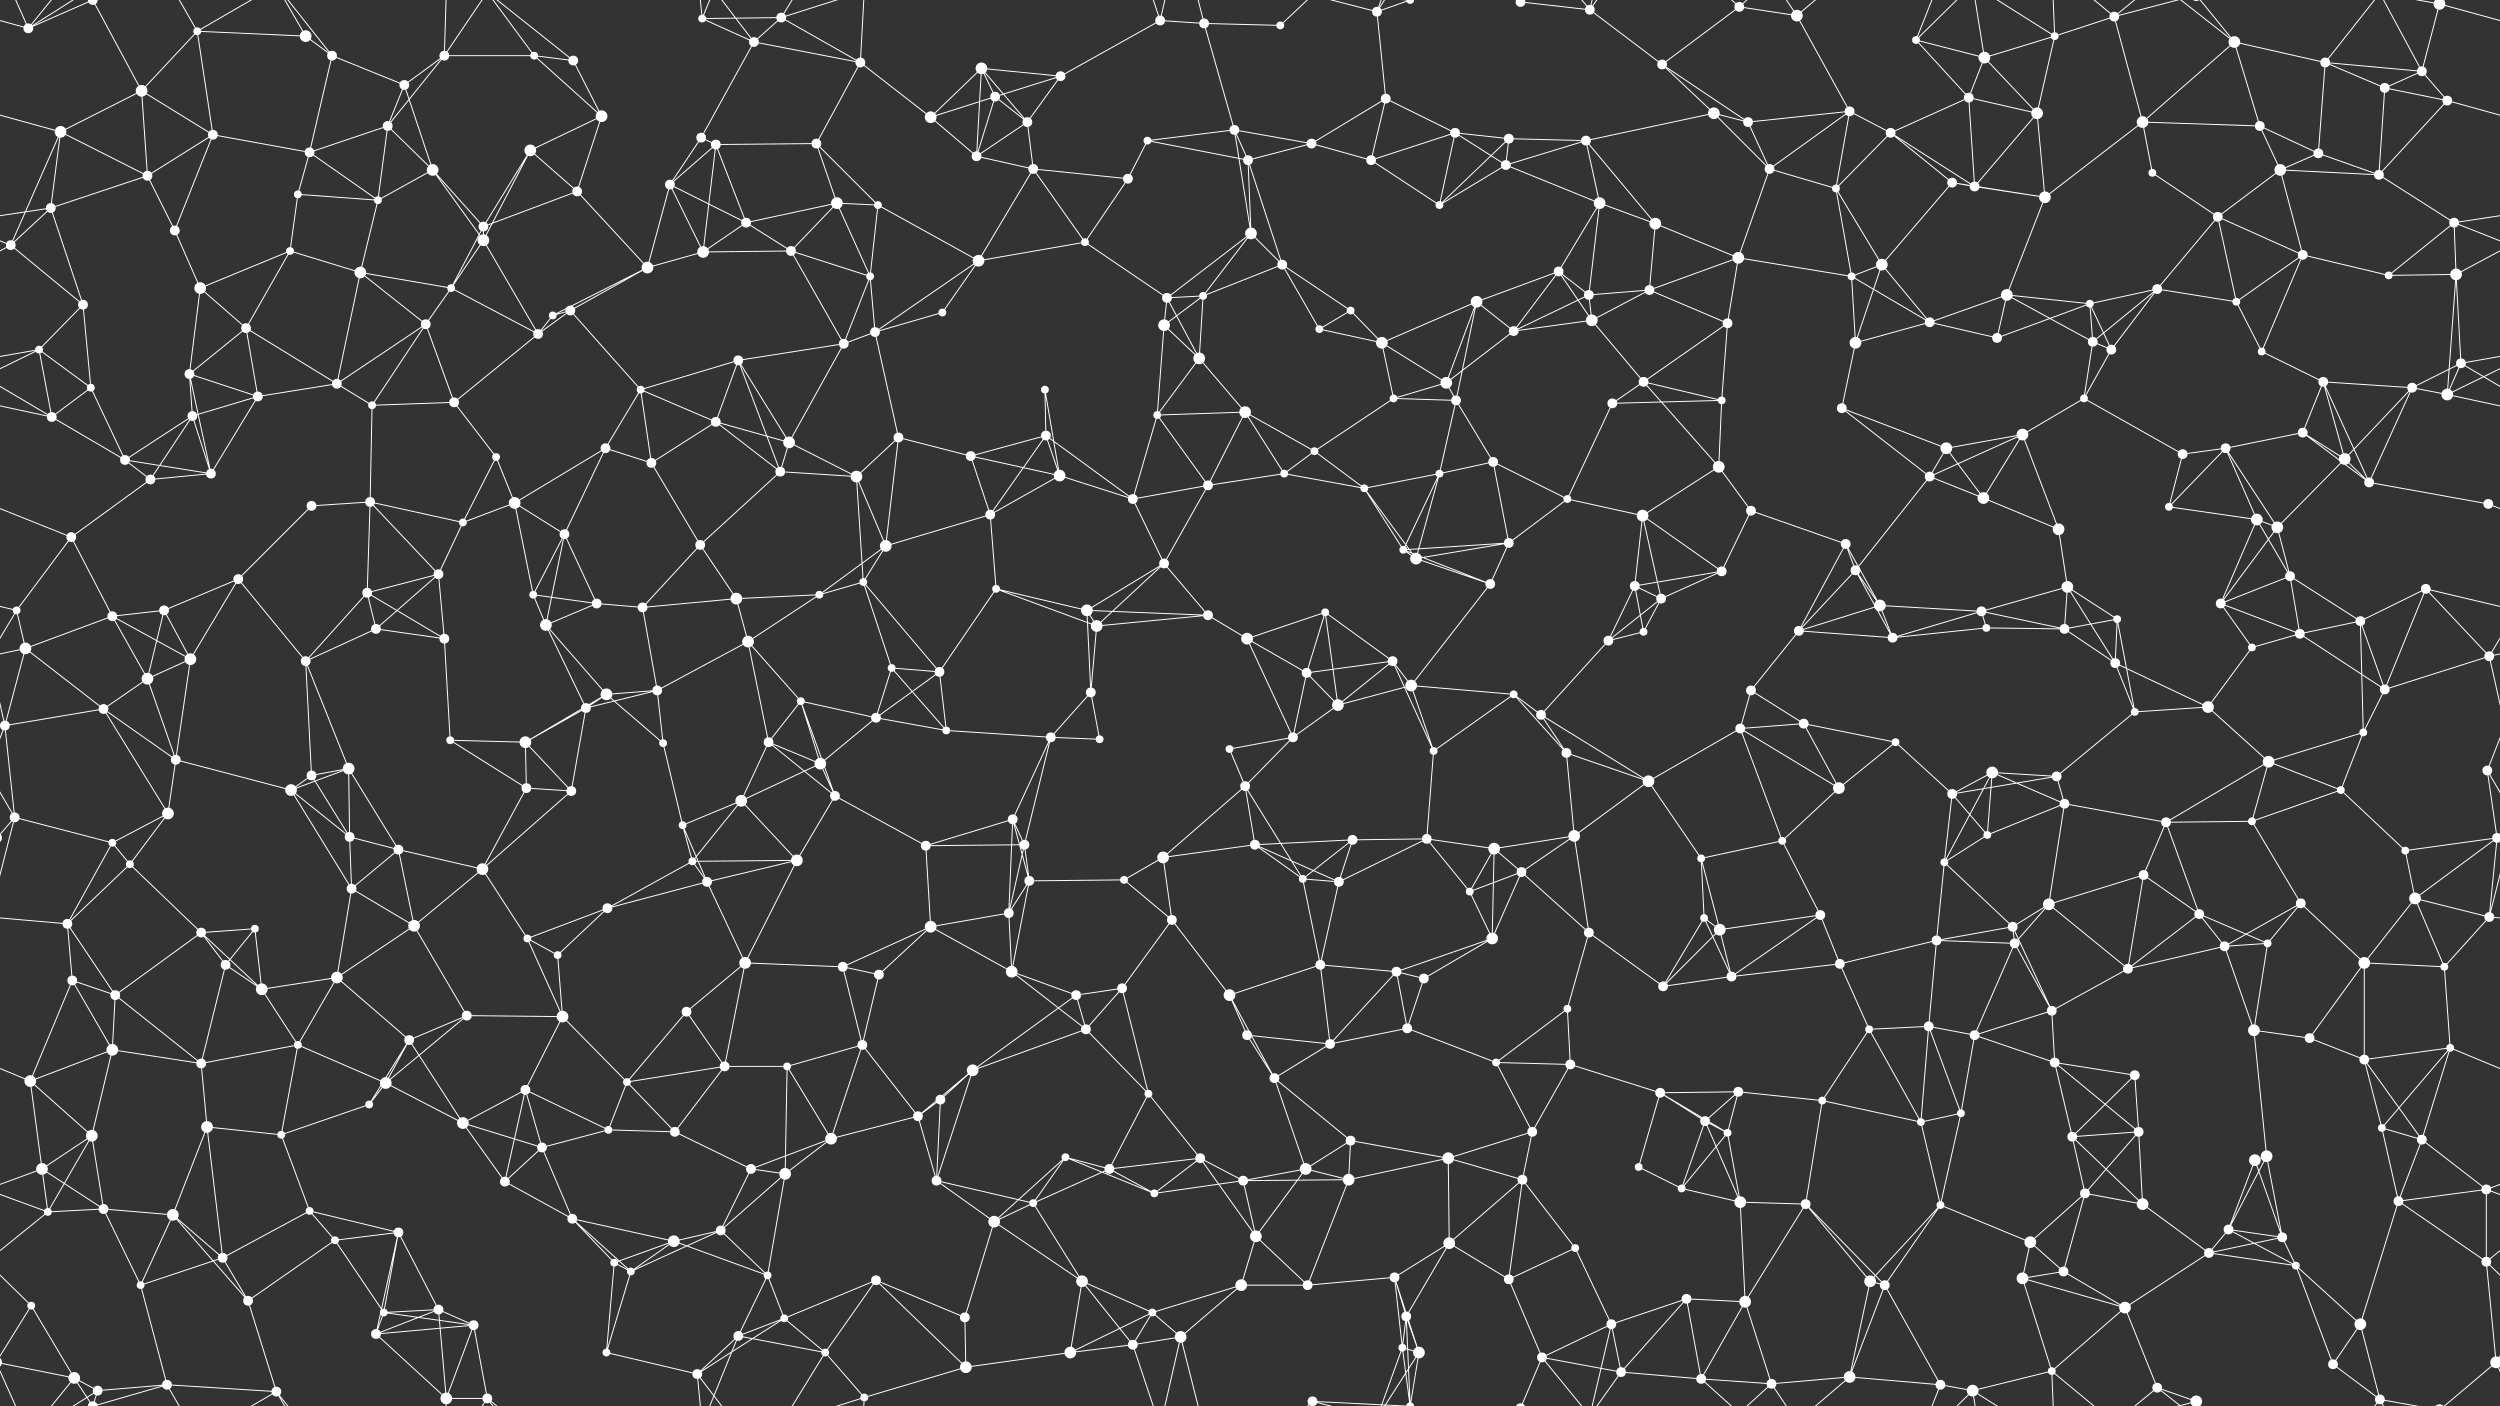<svg xmlns="http://www.w3.org/2000/svg" width="2560" height="1440" fill="#fff"><rect width="100%" height="100%" fill="#333333" stroke="none"/><circle cx="29" cy="29" r="5"/><circle cx="95" cy="0" r="5"/><circle cx="95" cy="1440" r="5"/><circle cx="202" cy="32" r="4"/><circle cx="313" cy="37" r="6"/><circle cx="340" cy="57" r="5"/><circle cx="455" cy="57" r="5"/><circle cx="547" cy="57" r="4"/><circle cx="587" cy="62" r="5"/><circle cx="719" cy="19" r="4"/><circle cx="772" cy="43" r="5"/><circle cx="800" cy="18" r="5"/><circle cx="881" cy="64" r="5"/><circle cx="1005" cy="70" r="6"/><circle cx="1086" cy="78" r="5"/><circle cx="1188" cy="21" r="5"/><circle cx="1233" cy="24" r="5"/><circle cx="1311" cy="26" r="4"/><circle cx="1410" cy="12" r="5"/><circle cx="1444" cy="0" r="4"/><circle cx="1444" cy="1440" r="4"/><circle cx="1557" cy="2" r="5"/><circle cx="1557" cy="1442" r="5"/><circle cx="1628" cy="10" r="5"/><circle cx="1702" cy="66" r="5"/><circle cx="1781" cy="7" r="5"/><circle cx="1840" cy="16" r="6"/><circle cx="1962" cy="41" r="4"/><circle cx="2032" cy="59" r="6"/><circle cx="2104" cy="37" r="4"/><circle cx="2165" cy="17" r="5"/><circle cx="2288" cy="43" r="6"/><circle cx="2381" cy="64" r="5"/><circle cx="2480" cy="73" r="5"/><circle cx="2498" cy="4" r="6"/><circle cx="2498" cy="1444" r="6"/><circle cx="62" cy="135" r="6"/><circle cx="145" cy="93" r="6"/><circle cx="218" cy="138" r="5"/><circle cx="317" cy="156" r="5"/><circle cx="397" cy="129" r="5"/><circle cx="414" cy="87" r="5"/><circle cx="543" cy="154" r="6"/><circle cx="616" cy="119" r="6"/><circle cx="718" cy="141" r="5"/><circle cx="733" cy="148" r="5"/><circle cx="836" cy="147" r="5"/><circle cx="953" cy="120" r="6"/><circle cx="1019" cy="99" r="5"/><circle cx="1052" cy="125" r="5"/><circle cx="1175" cy="144" r="4"/><circle cx="1264" cy="133" r="5"/><circle cx="1343" cy="147" r="5"/><circle cx="1419" cy="101" r="5"/><circle cx="1490" cy="136" r="5"/><circle cx="1545" cy="142" r="5"/><circle cx="1624" cy="144" r="5"/><circle cx="1755" cy="116" r="6"/><circle cx="1790" cy="125" r="5"/><circle cx="1894" cy="114" r="5"/><circle cx="1936" cy="136" r="5"/><circle cx="2016" cy="100" r="5"/><circle cx="2086" cy="116" r="6"/><circle cx="2194" cy="125" r="6"/><circle cx="2314" cy="129" r="5"/><circle cx="2374" cy="157" r="5"/><circle cx="2442" cy="90" r="5"/><circle cx="2506" cy="103" r="5"/><circle cx="52" cy="213" r="5"/><circle cx="151" cy="180" r="5"/><circle cx="179" cy="236" r="5"/><circle cx="305" cy="199" r="4"/><circle cx="387" cy="205" r="4"/><circle cx="443" cy="174" r="6"/><circle cx="495" cy="232" r="5"/><circle cx="591" cy="196" r="5"/><circle cx="686" cy="189" r="5"/><circle cx="764" cy="228" r="5"/><circle cx="857" cy="208" r="6"/><circle cx="899" cy="210" r="4"/><circle cx="1000" cy="160" r="5"/><circle cx="1058" cy="173" r="5"/><circle cx="1155" cy="183" r="5"/><circle cx="1278" cy="164" r="5"/><circle cx="1281" cy="239" r="6"/><circle cx="1404" cy="164" r="5"/><circle cx="1474" cy="210" r="4"/><circle cx="1542" cy="169" r="5"/><circle cx="1638" cy="208" r="6"/><circle cx="1695" cy="229" r="6"/><circle cx="1812" cy="173" r="5"/><circle cx="1880" cy="193" r="4"/><circle cx="1999" cy="187" r="5"/><circle cx="2022" cy="191" r="5"/><circle cx="2094" cy="202" r="6"/><circle cx="2204" cy="177" r="4"/><circle cx="2271" cy="222" r="5"/><circle cx="2335" cy="174" r="6"/><circle cx="2436" cy="179" r="5"/><circle cx="2513" cy="228" r="5"/><circle cx="11" cy="251" r="5"/><circle cx="85" cy="312" r="5"/><circle cx="205" cy="295" r="6"/><circle cx="297" cy="257" r="4"/><circle cx="369" cy="279" r="6"/><circle cx="462" cy="295" r="4"/><circle cx="495" cy="246" r="6"/><circle cx="584" cy="318" r="5"/><circle cx="663" cy="274" r="6"/><circle cx="720" cy="258" r="6"/><circle cx="810" cy="257" r="5"/><circle cx="891" cy="283" r="4"/><circle cx="1002" cy="267" r="6"/><circle cx="1111" cy="248" r="4"/><circle cx="1195" cy="305" r="5"/><circle cx="1232" cy="303" r="4"/><circle cx="1313" cy="271" r="5"/><circle cx="1383" cy="318" r="4"/><circle cx="1512" cy="309" r="6"/><circle cx="1596" cy="278" r="5"/><circle cx="1627" cy="302" r="5"/><circle cx="1689" cy="297" r="5"/><circle cx="1780" cy="264" r="6"/><circle cx="1896" cy="283" r="4"/><circle cx="1927" cy="271" r="6"/><circle cx="2055" cy="302" r="6"/><circle cx="2140" cy="311" r="4"/><circle cx="2209" cy="296" r="5"/><circle cx="2290" cy="309" r="4"/><circle cx="2358" cy="261" r="5"/><circle cx="2446" cy="282" r="4"/><circle cx="2515" cy="281" r="6"/><circle cx="40" cy="358" r="4"/><circle cx="93" cy="397" r="4"/><circle cx="194" cy="383" r="5"/><circle cx="252" cy="336" r="5"/><circle cx="345" cy="393" r="5"/><circle cx="436" cy="332" r="5"/><circle cx="551" cy="342" r="5"/><circle cx="566" cy="323" r="4"/><circle cx="656" cy="399" r="4"/><circle cx="756" cy="369" r="5"/><circle cx="864" cy="352" r="5"/><circle cx="896" cy="340" r="5"/><circle cx="965" cy="320" r="4"/><circle cx="1070" cy="399" r="4"/><circle cx="1192" cy="333" r="6"/><circle cx="1228" cy="367" r="6"/><circle cx="1351" cy="337" r="4"/><circle cx="1415" cy="351" r="6"/><circle cx="1481" cy="392" r="6"/><circle cx="1550" cy="339" r="5"/><circle cx="1630" cy="328" r="6"/><circle cx="1683" cy="391" r="5"/><circle cx="1769" cy="331" r="5"/><circle cx="1900" cy="351" r="6"/><circle cx="1976" cy="330" r="5"/><circle cx="2045" cy="346" r="5"/><circle cx="2143" cy="350" r="5"/><circle cx="2162" cy="358" r="5"/><circle cx="2316" cy="360" r="4"/><circle cx="2379" cy="391" r="5"/><circle cx="2470" cy="397" r="5"/><circle cx="2520" cy="372" r="5"/><circle cx="53" cy="427" r="5"/><circle cx="128" cy="471" r="5"/><circle cx="197" cy="426" r="5"/><circle cx="264" cy="406" r="5"/><circle cx="381" cy="415" r="4"/><circle cx="465" cy="412" r="5"/><circle cx="508" cy="468" r="4"/><circle cx="620" cy="459" r="5"/><circle cx="667" cy="474" r="5"/><circle cx="733" cy="432" r="5"/><circle cx="808" cy="453" r="6"/><circle cx="920" cy="448" r="5"/><circle cx="994" cy="467" r="5"/><circle cx="1071" cy="446" r="5"/><circle cx="1185" cy="425" r="4"/><circle cx="1275" cy="422" r="6"/><circle cx="1346" cy="462" r="4"/><circle cx="1427" cy="408" r="4"/><circle cx="1491" cy="410" r="5"/><circle cx="1529" cy="473" r="5"/><circle cx="1651" cy="413" r="5"/><circle cx="1760" cy="478" r="6"/><circle cx="1763" cy="410" r="4"/><circle cx="1886" cy="418" r="5"/><circle cx="1993" cy="459" r="6"/><circle cx="2071" cy="445" r="6"/><circle cx="2134" cy="408" r="4"/><circle cx="2235" cy="465" r="5"/><circle cx="2279" cy="459" r="5"/><circle cx="2358" cy="443" r="5"/><circle cx="2401" cy="470" r="6"/><circle cx="2506" cy="404" r="6"/><circle cx="73" cy="550" r="5"/><circle cx="154" cy="491" r="5"/><circle cx="216" cy="485" r="5"/><circle cx="319" cy="518" r="5"/><circle cx="379" cy="514" r="5"/><circle cx="474" cy="535" r="4"/><circle cx="527" cy="515" r="6"/><circle cx="578" cy="547" r="5"/><circle cx="717" cy="558" r="5"/><circle cx="799" cy="483" r="5"/><circle cx="877" cy="488" r="6"/><circle cx="907" cy="559" r="6"/><circle cx="1014" cy="527" r="5"/><circle cx="1085" cy="487" r="6"/><circle cx="1160" cy="511" r="5"/><circle cx="1237" cy="497" r="5"/><circle cx="1315" cy="485" r="4"/><circle cx="1397" cy="500" r="4"/><circle cx="1474" cy="485" r="4"/><circle cx="1545" cy="556" r="5"/><circle cx="1605" cy="511" r="4"/><circle cx="1682" cy="528" r="6"/><circle cx="1793" cy="523" r="5"/><circle cx="1890" cy="557" r="5"/><circle cx="1976" cy="488" r="5"/><circle cx="2031" cy="510" r="6"/><circle cx="2108" cy="542" r="6"/><circle cx="2221" cy="519" r="4"/><circle cx="2311" cy="532" r="6"/><circle cx="2332" cy="540" r="6"/><circle cx="2426" cy="494" r="5"/><circle cx="2548" cy="516" r="5"/><circle cx="17" cy="625" r="4"/><circle cx="115" cy="631" r="5"/><circle cx="168" cy="625" r="5"/><circle cx="244" cy="593" r="5"/><circle cx="376" cy="607" r="5"/><circle cx="449" cy="588" r="5"/><circle cx="546" cy="609" r="4"/><circle cx="611" cy="618" r="5"/><circle cx="658" cy="622" r="5"/><circle cx="754" cy="613" r="6"/><circle cx="839" cy="609" r="4"/><circle cx="884" cy="596" r="4"/><circle cx="1020" cy="603" r="4"/><circle cx="1113" cy="625" r="6"/><circle cx="1192" cy="577" r="5"/><circle cx="1237" cy="630" r="5"/><circle cx="1357" cy="627" r="4"/><circle cx="1437" cy="563" r="4"/><circle cx="1450" cy="572" r="6"/><circle cx="1526" cy="598" r="5"/><circle cx="1674" cy="600" r="5"/><circle cx="1701" cy="613" r="5"/><circle cx="1763" cy="585" r="5"/><circle cx="1900" cy="584" r="5"/><circle cx="1925" cy="620" r="6"/><circle cx="2029" cy="626" r="5"/><circle cx="2117" cy="601" r="6"/><circle cx="2168" cy="634" r="4"/><circle cx="2274" cy="618" r="5"/><circle cx="2345" cy="590" r="5"/><circle cx="2417" cy="636" r="5"/><circle cx="2484" cy="603" r="5"/><circle cx="26" cy="664" r="6"/><circle cx="151" cy="695" r="6"/><circle cx="195" cy="675" r="6"/><circle cx="313" cy="677" r="5"/><circle cx="385" cy="644" r="5"/><circle cx="455" cy="654" r="5"/><circle cx="559" cy="640" r="6"/><circle cx="621" cy="711" r="6"/><circle cx="673" cy="707" r="5"/><circle cx="766" cy="657" r="6"/><circle cx="820" cy="718" r="4"/><circle cx="913" cy="684" r="4"/><circle cx="962" cy="688" r="5"/><circle cx="1117" cy="709" r="5"/><circle cx="1123" cy="641" r="6"/><circle cx="1277" cy="654" r="6"/><circle cx="1338" cy="689" r="5"/><circle cx="1426" cy="677" r="5"/><circle cx="1445" cy="702" r="6"/><circle cx="1550" cy="711" r="4"/><circle cx="1647" cy="656" r="5"/><circle cx="1683" cy="647" r="4"/><circle cx="1793" cy="707" r="5"/><circle cx="1842" cy="646" r="5"/><circle cx="1938" cy="653" r="5"/><circle cx="2034" cy="643" r="4"/><circle cx="2114" cy="644" r="5"/><circle cx="2166" cy="679" r="5"/><circle cx="2306" cy="663" r="4"/><circle cx="2355" cy="649" r="5"/><circle cx="2442" cy="706" r="5"/><circle cx="2549" cy="672" r="5"/><circle cx="5" cy="743" r="5"/><circle cx="106" cy="726" r="5"/><circle cx="180" cy="778" r="5"/><circle cx="319" cy="794" r="5"/><circle cx="357" cy="787" r="6"/><circle cx="461" cy="758" r="4"/><circle cx="538" cy="760" r="6"/><circle cx="600" cy="725" r="5"/><circle cx="679" cy="761" r="4"/><circle cx="787" cy="760" r="5"/><circle cx="840" cy="782" r="6"/><circle cx="897" cy="735" r="5"/><circle cx="969" cy="748" r="4"/><circle cx="1076" cy="755" r="5"/><circle cx="1126" cy="757" r="4"/><circle cx="1259" cy="767" r="4"/><circle cx="1324" cy="755" r="5"/><circle cx="1370" cy="722" r="6"/><circle cx="1468" cy="769" r="4"/><circle cx="1578" cy="732" r="5"/><circle cx="1604" cy="771" r="5"/><circle cx="1688" cy="800" r="6"/><circle cx="1782" cy="746" r="5"/><circle cx="1847" cy="741" r="5"/><circle cx="1941" cy="760" r="4"/><circle cx="2040" cy="791" r="6"/><circle cx="2106" cy="795" r="5"/><circle cx="2186" cy="729" r="4"/><circle cx="2261" cy="724" r="6"/><circle cx="2323" cy="780" r="6"/><circle cx="2420" cy="750" r="4"/><circle cx="2547" cy="789" r="5"/><circle cx="15" cy="837" r="5"/><circle cx="115" cy="863" r="4"/><circle cx="172" cy="833" r="6"/><circle cx="298" cy="809" r="6"/><circle cx="358" cy="857" r="5"/><circle cx="408" cy="870" r="5"/><circle cx="539" cy="807" r="5"/><circle cx="585" cy="810" r="5"/><circle cx="699" cy="845" r="4"/><circle cx="759" cy="820" r="6"/><circle cx="855" cy="815" r="5"/><circle cx="948" cy="866" r="5"/><circle cx="1037" cy="839" r="5"/><circle cx="1049" cy="865" r="5"/><circle cx="1191" cy="878" r="6"/><circle cx="1275" cy="805" r="5"/><circle cx="1285" cy="865" r="5"/><circle cx="1385" cy="860" r="5"/><circle cx="1461" cy="859" r="5"/><circle cx="1530" cy="869" r="6"/><circle cx="1612" cy="856" r="6"/><circle cx="1742" cy="879" r="4"/><circle cx="1825" cy="861" r="4"/><circle cx="1883" cy="807" r="6"/><circle cx="1999" cy="813" r="5"/><circle cx="2035" cy="855" r="4"/><circle cx="2114" cy="823" r="5"/><circle cx="2218" cy="842" r="5"/><circle cx="2306" cy="841" r="4"/><circle cx="2397" cy="809" r="4"/><circle cx="2463" cy="871" r="4"/><circle cx="2557" cy="858" r="5"/><circle cx="-3" cy="858" r="5"/><circle cx="69" cy="946" r="5"/><circle cx="133" cy="885" r="4"/><circle cx="206" cy="955" r="5"/><circle cx="261" cy="951" r="4"/><circle cx="360" cy="910" r="5"/><circle cx="424" cy="948" r="6"/><circle cx="494" cy="890" r="6"/><circle cx="622" cy="930" r="5"/><circle cx="709" cy="882" r="4"/><circle cx="724" cy="903" r="5"/><circle cx="816" cy="881" r="6"/><circle cx="953" cy="949" r="6"/><circle cx="1033" cy="935" r="5"/><circle cx="1054" cy="902" r="5"/><circle cx="1151" cy="901" r="4"/><circle cx="1200" cy="942" r="5"/><circle cx="1334" cy="900" r="4"/><circle cx="1371" cy="903" r="5"/><circle cx="1505" cy="913" r="4"/><circle cx="1558" cy="893" r="5"/><circle cx="1627" cy="955" r="5"/><circle cx="1745" cy="940" r="4"/><circle cx="1761" cy="952" r="6"/><circle cx="1864" cy="937" r="5"/><circle cx="1991" cy="883" r="4"/><circle cx="2061" cy="949" r="5"/><circle cx="2098" cy="926" r="6"/><circle cx="2195" cy="896" r="5"/><circle cx="2252" cy="936" r="5"/><circle cx="2356" cy="925" r="5"/><circle cx="2473" cy="920" r="6"/><circle cx="2549" cy="939" r="5"/><circle cx="74" cy="1004" r="5"/><circle cx="118" cy="1019" r="5"/><circle cx="231" cy="988" r="5"/><circle cx="268" cy="1013" r="6"/><circle cx="345" cy="1001" r="6"/><circle cx="478" cy="1040" r="5"/><circle cx="540" cy="961" r="4"/><circle cx="571" cy="978" r="4"/><circle cx="703" cy="1036" r="5"/><circle cx="763" cy="986" r="6"/><circle cx="863" cy="990" r="5"/><circle cx="900" cy="998" r="5"/><circle cx="1036" cy="995" r="6"/><circle cx="1102" cy="1019" r="5"/><circle cx="1149" cy="1012" r="5"/><circle cx="1259" cy="1019" r="6"/><circle cx="1352" cy="988" r="5"/><circle cx="1430" cy="995" r="5"/><circle cx="1458" cy="1002" r="5"/><circle cx="1528" cy="961" r="6"/><circle cx="1605" cy="1033" r="4"/><circle cx="1703" cy="1010" r="5"/><circle cx="1773" cy="1000" r="5"/><circle cx="1884" cy="987" r="5"/><circle cx="1983" cy="963" r="5"/><circle cx="2063" cy="966" r="5"/><circle cx="2101" cy="1035" r="5"/><circle cx="2179" cy="992" r="5"/><circle cx="2278" cy="969" r="5"/><circle cx="2322" cy="966" r="4"/><circle cx="2421" cy="986" r="6"/><circle cx="2503" cy="990" r="4"/><circle cx="31" cy="1107" r="6"/><circle cx="115" cy="1075" r="6"/><circle cx="206" cy="1089" r="5"/><circle cx="305" cy="1070" r="4"/><circle cx="395" cy="1109" r="6"/><circle cx="419" cy="1065" r="5"/><circle cx="538" cy="1116" r="5"/><circle cx="576" cy="1041" r="6"/><circle cx="642" cy="1108" r="4"/><circle cx="742" cy="1092" r="5"/><circle cx="806" cy="1092" r="4"/><circle cx="883" cy="1070" r="5"/><circle cx="996" cy="1096" r="6"/><circle cx="1112" cy="1054" r="5"/><circle cx="1176" cy="1120" r="4"/><circle cx="1277" cy="1060" r="5"/><circle cx="1305" cy="1104" r="5"/><circle cx="1362" cy="1069" r="5"/><circle cx="1441" cy="1053" r="5"/><circle cx="1532" cy="1088" r="4"/><circle cx="1608" cy="1090" r="5"/><circle cx="1700" cy="1119" r="5"/><circle cx="1780" cy="1118" r="5"/><circle cx="1914" cy="1054" r="4"/><circle cx="1975" cy="1051" r="5"/><circle cx="2022" cy="1060" r="5"/><circle cx="2104" cy="1088" r="5"/><circle cx="2186" cy="1101" r="5"/><circle cx="2308" cy="1055" r="6"/><circle cx="2365" cy="1063" r="5"/><circle cx="2421" cy="1085" r="5"/><circle cx="2509" cy="1073" r="4"/><circle cx="43" cy="1197" r="6"/><circle cx="94" cy="1163" r="6"/><circle cx="212" cy="1154" r="6"/><circle cx="288" cy="1162" r="4"/><circle cx="378" cy="1131" r="4"/><circle cx="474" cy="1150" r="6"/><circle cx="555" cy="1175" r="5"/><circle cx="623" cy="1157" r="4"/><circle cx="691" cy="1159" r="5"/><circle cx="769" cy="1197" r="5"/><circle cx="851" cy="1166" r="6"/><circle cx="940" cy="1143" r="5"/><circle cx="963" cy="1126" r="5"/><circle cx="1091" cy="1185" r="4"/><circle cx="1136" cy="1197" r="5"/><circle cx="1229" cy="1186" r="5"/><circle cx="1337" cy="1197" r="6"/><circle cx="1383" cy="1168" r="5"/><circle cx="1483" cy="1186" r="6"/><circle cx="1569" cy="1159" r="5"/><circle cx="1678" cy="1195" r="4"/><circle cx="1746" cy="1148" r="5"/><circle cx="1769" cy="1160" r="4"/><circle cx="1866" cy="1127" r="4"/><circle cx="1967" cy="1149" r="4"/><circle cx="2008" cy="1140" r="4"/><circle cx="2122" cy="1164" r="5"/><circle cx="2190" cy="1159" r="5"/><circle cx="2309" cy="1188" r="6"/><circle cx="2321" cy="1184" r="6"/><circle cx="2439" cy="1155" r="4"/><circle cx="2480" cy="1167" r="5"/><circle cx="49" cy="1241" r="4"/><circle cx="106" cy="1238" r="5"/><circle cx="177" cy="1244" r="6"/><circle cx="317" cy="1240" r="4"/><circle cx="343" cy="1270" r="4"/><circle cx="408" cy="1262" r="5"/><circle cx="517" cy="1210" r="5"/><circle cx="586" cy="1248" r="5"/><circle cx="690" cy="1271" r="6"/><circle cx="738" cy="1260" r="5"/><circle cx="804" cy="1202" r="6"/><circle cx="959" cy="1209" r="5"/><circle cx="1018" cy="1251" r="6"/><circle cx="1058" cy="1232" r="4"/><circle cx="1182" cy="1222" r="4"/><circle cx="1273" cy="1209" r="5"/><circle cx="1286" cy="1266" r="6"/><circle cx="1381" cy="1208" r="6"/><circle cx="1484" cy="1273" r="6"/><circle cx="1559" cy="1208" r="5"/><circle cx="1613" cy="1278" r="4"/><circle cx="1722" cy="1217" r="4"/><circle cx="1782" cy="1231" r="6"/><circle cx="1849" cy="1233" r="5"/><circle cx="1987" cy="1234" r="4"/><circle cx="2079" cy="1272" r="6"/><circle cx="2135" cy="1222" r="5"/><circle cx="2194" cy="1233" r="6"/><circle cx="2282" cy="1259" r="5"/><circle cx="2337" cy="1267" r="5"/><circle cx="2456" cy="1230" r="5"/><circle cx="2546" cy="1218" r="5"/><circle cx="32" cy="1337" r="4"/><circle cx="144" cy="1316" r="4"/><circle cx="228" cy="1288" r="5"/><circle cx="254" cy="1332" r="5"/><circle cx="393" cy="1344" r="4"/><circle cx="449" cy="1341" r="5"/><circle cx="485" cy="1357" r="5"/><circle cx="629" cy="1293" r="4"/><circle cx="646" cy="1302" r="4"/><circle cx="786" cy="1306" r="4"/><circle cx="803" cy="1350" r="4"/><circle cx="897" cy="1311" r="5"/><circle cx="988" cy="1349" r="5"/><circle cx="1108" cy="1312" r="6"/><circle cx="1180" cy="1344" r="4"/><circle cx="1271" cy="1316" r="6"/><circle cx="1339" cy="1316" r="5"/><circle cx="1428" cy="1308" r="5"/><circle cx="1440" cy="1348" r="5"/><circle cx="1545" cy="1310" r="5"/><circle cx="1650" cy="1356" r="5"/><circle cx="1727" cy="1330" r="5"/><circle cx="1787" cy="1333" r="6"/><circle cx="1915" cy="1312" r="6"/><circle cx="1930" cy="1316" r="5"/><circle cx="2071" cy="1309" r="6"/><circle cx="2113" cy="1302" r="5"/><circle cx="2176" cy="1339" r="6"/><circle cx="2262" cy="1283" r="5"/><circle cx="2351" cy="1296" r="4"/><circle cx="2417" cy="1356" r="6"/><circle cx="2546" cy="1292" r="5"/><circle cx="76" cy="1411" r="6"/><circle cx="100" cy="1424" r="5"/><circle cx="171" cy="1418" r="5"/><circle cx="283" cy="1425" r="5"/><circle cx="385" cy="1366" r="5"/><circle cx="457" cy="1432" r="6"/><circle cx="499" cy="1432" r="5"/><circle cx="621" cy="1385" r="4"/><circle cx="714" cy="1407" r="5"/><circle cx="756" cy="1368" r="5"/><circle cx="845" cy="1385" r="4"/><circle cx="885" cy="1431" r="4"/><circle cx="989" cy="1400" r="6"/><circle cx="1096" cy="1385" r="6"/><circle cx="1160" cy="1377" r="5"/><circle cx="1209" cy="1369" r="6"/><circle cx="1344" cy="1435" r="5"/><circle cx="1344" cy="-5" r="5"/><circle cx="1436" cy="1380" r="4"/><circle cx="1453" cy="1385" r="6"/><circle cx="1579" cy="1390" r="5"/><circle cx="1660" cy="1405" r="5"/><circle cx="1742" cy="1412" r="5"/><circle cx="1814" cy="1417" r="5"/><circle cx="1894" cy="1410" r="6"/><circle cx="1987" cy="1418" r="5"/><circle cx="2020" cy="1424" r="6"/><circle cx="2101" cy="1404" r="4"/><circle cx="2209" cy="1421" r="5"/><circle cx="2249" cy="1435" r="6"/><circle cx="2249" cy="-5" r="6"/><circle cx="2389" cy="1397" r="5"/><circle cx="2437" cy="1433" r="5"/><circle cx="2556" cy="1395" r="6"/><circle cx="-4" cy="1395" r="6"/><path stroke="#fff" d="M29 29L95 0M29 29L-62 4M29 29L76 -29M29 29L100 -16M29 29L-4 -45M2589 29L2498 4M2589 29L2556 -45M29 1469L76 1411M29 1469L100 1424M29 1469L-4 1395M2589 1469L2556 1395M95 0L145 93M95 0L76 -29M95 0L100 -16M95 0L171 -22M95 1440L76 1411M95 1440L100 1424M95 1440L171 1418M202 32L313 37M202 32L145 93M202 32L218 138M202 32L171 -22M202 32L283 -15M202 1472L171 1418M202 1472L283 1425M313 37L340 57M313 37L283 -15M313 1477L283 1425M340 57L317 156M340 57L414 87M340 57L283 -15M340 1497L283 1425M455 57L547 57M455 57L397 129M455 57L414 87M455 57L457 -8M455 57L499 -8M455 1497L457 1432M455 1497L499 1432M547 57L587 62M547 57L616 119M547 57L499 -8M547 1497L499 1432M587 62L616 119M587 62L499 -8M587 1502L499 1432M719 19L772 43M719 19L800 18M719 19L714 -33M719 19L756 -72M719 1459L714 1407M719 1459L756 1368M772 43L800 18M772 43L881 64M772 43L718 141M772 43L714 -33M772 1483L714 1407M800 18L881 64M800 18L845 -55M800 18L885 -9M800 1458L845 1385M800 1458L885 1431M881 64L836 147M881 64L953 120M881 64L885 -9M881 1504L885 1431M1005 70L1086 78M1005 70L953 120M1005 70L1019 99M1005 70L1052 125M1005 70L1000 160M1086 78L1188 21M1086 78L1019 99M1086 78L1052 125M1188 21L1233 24M1188 21L1160 -63M1188 21L1209 -71M1188 1461L1160 1377M1188 1461L1209 1369M1233 24L1311 26M1233 24L1264 133M1233 24L1209 -71M1233 1464L1209 1369M1311 26L1344 -5M1311 1466L1344 1435M1410 12L1444 0M1410 12L1419 101M1410 12L1344 -5M1410 12L1436 -60M1410 12L1453 -55M1410 1452L1344 1435M1410 1452L1436 1380M1410 1452L1453 1385M1444 0L1440 -92M1444 0L1344 -5M1444 0L1436 -60M1444 0L1453 -55M1444 1440L1440 1348M1444 1440L1344 1435M1444 1440L1436 1380M1444 1440L1453 1385M1557 2L1628 10M1557 2L1579 -50M1557 1442L1579 1390M1628 10L1702 66M1628 10L1650 -84M1628 10L1579 -50M1628 10L1660 -35M1628 1450L1650 1356M1628 1450L1579 1390M1628 1450L1660 1405M1702 66L1781 7M1702 66L1755 116M1702 66L1790 125M1781 7L1840 16M1781 7L1742 -28M1781 7L1814 -23M1781 1447L1742 1412M1781 1447L1814 1417M1840 16L1894 114M1840 16L1814 -23M1840 16L1894 -30M1840 1456L1814 1417M1840 1456L1894 1410M1962 41L2032 59M1962 41L2016 100M1962 41L1987 -22M1962 41L2020 -16M1962 1481L1987 1418M1962 1481L2020 1424M2032 59L2104 37M2032 59L2016 100M2032 59L2086 116M2032 59L2020 -16M2032 1499L2020 1424M2104 37L2165 17M2104 37L2086 116M2104 37L2020 -16M2104 37L2101 -36M2104 1477L2020 1424M2104 1477L2101 1404M2165 17L2194 125M2165 17L2101 -36M2165 17L2209 -19M2165 17L2249 -5M2165 1457L2101 1404M2165 1457L2209 1421M2165 1457L2249 1435M2288 43L2381 64M2288 43L2194 125M2288 43L2314 129M2288 43L2209 -19M2288 43L2249 -5M2288 1483L2209 1421M2288 1483L2249 1435M2381 64L2480 73M2381 64L2374 157M2381 64L2442 90M2381 64L2437 -7M2381 1504L2437 1433M2480 73L2498 4M2480 73L2442 90M2480 73L2506 103M2480 73L2437 -7M2480 1513L2437 1433M2498 4L2437 -7M2498 4L2556 -45M2498 1444L2437 1433M2498 1444L2556 1395M62 135L145 93M62 135L-54 103M62 135L52 213M62 135L151 180M62 135L11 251M2622 135L2506 103M145 93L218 138M145 93L151 180M218 138L317 156M218 138L151 180M218 138L179 236M317 156L397 129M317 156L305 199M317 156L387 205M397 129L414 87M397 129L387 205M397 129L443 174M414 87L443 174M543 154L616 119M543 154L495 232M543 154L591 196M543 154L495 246M616 119L591 196M718 141L733 148M718 141L686 189M733 148L836 147M733 148L686 189M733 148L764 228M733 148L720 258M836 147L857 208M836 147L899 210M953 120L1019 99M953 120L1000 160M1019 99L1052 125M1019 99L1000 160M1052 125L1000 160M1052 125L1058 173M1175 144L1264 133M1175 144L1155 183M1175 144L1278 164M1264 133L1343 147M1264 133L1278 164M1264 133L1281 239M1343 147L1419 101M1343 147L1278 164M1343 147L1404 164M1419 101L1490 136M1419 101L1404 164M1490 136L1545 142M1490 136L1404 164M1490 136L1474 210M1490 136L1542 169M1545 142L1624 144M1545 142L1474 210M1545 142L1542 169M1624 144L1755 116M1624 144L1542 169M1624 144L1638 208M1624 144L1695 229M1755 116L1790 125M1755 116L1812 173M1790 125L1894 114M1790 125L1812 173M1894 114L1936 136M1894 114L1812 173M1894 114L1880 193M1936 136L2016 100M1936 136L1880 193M1936 136L1999 187M1936 136L2022 191M2016 100L2086 116M2016 100L2022 191M2086 116L2022 191M2086 116L2094 202M2194 125L2314 129M2194 125L2094 202M2194 125L2204 177M2314 129L2374 157M2314 129L2335 174M2374 157L2335 174M2374 157L2436 179M2442 90L2506 103M2442 90L2436 179M2506 103L2436 179M52 213L151 180M52 213L-47 228M52 213L11 251M52 213L85 312M2612 213L2513 228M151 180L179 236M179 236L205 295M305 199L387 205M305 199L297 257M387 205L443 174M387 205L369 279M443 174L495 232M443 174L495 246M495 232L591 196M495 232L462 295M495 232L495 246M591 196L663 274M686 189L764 228M686 189L663 274M686 189L720 258M764 228L857 208M764 228L720 258M764 228L810 257M857 208L899 210M857 208L810 257M857 208L891 283M899 210L891 283M899 210L1002 267M1000 160L1058 173M1058 173L1155 183M1058 173L1002 267M1058 173L1111 248M1155 183L1111 248M1278 164L1281 239M1278 164L1313 271M1281 239L1195 305M1281 239L1232 303M1281 239L1313 271M1404 164L1474 210M1474 210L1542 169M1542 169L1638 208M1638 208L1695 229M1638 208L1596 278M1638 208L1627 302M1695 229L1689 297M1695 229L1780 264M1812 173L1880 193M1812 173L1780 264M1880 193L1896 283M1880 193L1927 271M1999 187L2022 191M1999 187L2094 202M1999 187L1927 271M2022 191L2094 202M2094 202L2055 302M2204 177L2271 222M2271 222L2335 174M2271 222L2209 296M2271 222L2290 309M2271 222L2358 261M2335 174L2436 179M2335 174L2358 261M2436 179L2513 228M2513 228L2571 251M2513 228L2446 282M2513 228L2515 281M-47 228L11 251M11 251L85 312M11 251L-45 281M2571 251L2515 281M85 312L40 358M85 312L93 397M205 295L297 257M205 295L194 383M205 295L252 336M297 257L369 279M297 257L252 336M369 279L462 295M369 279L345 393M369 279L436 332M462 295L495 246M462 295L436 332M462 295L551 342M495 246L551 342M584 318L663 274M584 318L551 342M584 318L566 323M584 318L656 399M663 274L720 258M663 274L566 323M720 258L810 257M810 257L891 283M810 257L864 352M891 283L864 352M891 283L896 340M1002 267L1111 248M1002 267L896 340M1002 267L965 320M1111 248L1195 305M1195 305L1232 303M1195 305L1192 333M1195 305L1228 367M1232 303L1313 271M1232 303L1192 333M1232 303L1228 367M1313 271L1383 318M1313 271L1351 337M1383 318L1351 337M1383 318L1415 351M1512 309L1596 278M1512 309L1415 351M1512 309L1481 392M1512 309L1550 339M1512 309L1491 410M1596 278L1627 302M1596 278L1550 339M1596 278L1630 328M1627 302L1689 297M1627 302L1550 339M1627 302L1630 328M1689 297L1780 264M1689 297L1630 328M1689 297L1769 331M1780 264L1896 283M1780 264L1769 331M1896 283L1927 271M1896 283L1900 351M1896 283L1976 330M1927 271L1900 351M1927 271L1976 330M2055 302L2140 311M2055 302L1976 330M2055 302L2045 346M2055 302L2143 350M2140 311L2209 296M2140 311L2045 346M2140 311L2143 350M2140 311L2162 358M2209 296L2290 309M2209 296L2143 350M2209 296L2162 358M2290 309L2358 261M2290 309L2316 360M2358 261L2446 282M2358 261L2316 360M2446 282L2515 281M2515 281L2520 372M2515 281L2506 404M40 358L93 397M40 358L-40 372M40 358L53 427M40 358L-54 404M2600 358L2520 372M2600 358L2506 404M93 397L53 427M93 397L128 471M194 383L252 336M194 383L197 426M194 383L264 406M194 383L216 485M252 336L345 393M252 336L264 406M345 393L436 332M345 393L264 406M345 393L381 415M436 332L381 415M436 332L465 412M551 342L566 323M551 342L465 412M656 399L756 369M656 399L620 459M656 399L667 474M656 399L733 432M756 369L864 352M756 369L733 432M756 369L808 453M756 369L799 483M864 352L896 340M864 352L808 453M896 340L965 320M896 340L920 448M1070 399L1071 446M1070 399L1085 487M1192 333L1228 367M1192 333L1185 425M1228 367L1185 425M1228 367L1275 422M1351 337L1415 351M1415 351L1481 392M1415 351L1427 408M1481 392L1550 339M1481 392L1427 408M1481 392L1491 410M1550 339L1630 328M1630 328L1683 391M1683 391L1769 331M1683 391L1651 413M1683 391L1760 478M1683 391L1763 410M1769 331L1763 410M1900 351L1976 330M1900 351L1886 418M1976 330L2045 346M2143 350L2162 358M2143 350L2134 408M2162 358L2134 408M2316 360L2379 391M2379 391L2470 397M2379 391L2358 443M2379 391L2401 470M2379 391L2426 494M2470 397L2520 372M2470 397L2401 470M2470 397L2506 404M2470 397L2426 494M2520 372L2613 427M2520 372L2506 404M-40 372L53 427M53 427L128 471M53 427L-54 404M2613 427L2506 404M128 471L197 426M128 471L154 491M128 471L216 485M197 426L264 406M197 426L154 491M197 426L216 485M264 406L216 485M381 415L465 412M381 415L379 514M465 412L508 468M508 468L474 535M508 468L527 515M620 459L667 474M620 459L527 515M620 459L578 547M667 474L733 432M667 474L717 558M733 432L808 453M733 432L799 483M808 453L799 483M808 453L877 488M920 448L994 467M920 448L877 488M920 448L907 559M994 467L1071 446M994 467L1014 527M994 467L1085 487M1071 446L1014 527M1071 446L1085 487M1071 446L1160 511M1185 425L1275 422M1185 425L1160 511M1185 425L1237 497M1275 422L1346 462M1275 422L1237 497M1275 422L1315 485M1346 462L1427 408M1346 462L1315 485M1346 462L1397 500M1427 408L1491 410M1491 410L1529 473M1491 410L1474 485M1529 473L1474 485M1529 473L1545 556M1529 473L1605 511M1651 413L1763 410M1651 413L1605 511M1760 478L1763 410M1760 478L1682 528M1760 478L1793 523M1886 418L1993 459M1886 418L1976 488M1993 459L2071 445M1993 459L1976 488M1993 459L2031 510M2071 445L2134 408M2071 445L1976 488M2071 445L2031 510M2071 445L2108 542M2134 408L2235 465M2235 465L2279 459M2235 465L2221 519M2279 459L2358 443M2279 459L2221 519M2279 459L2311 532M2279 459L2332 540M2358 443L2401 470M2358 443L2426 494M2401 470L2332 540M2401 470L2426 494M73 550L154 491M73 550L-12 516M73 550L17 625M73 550L115 631M2633 550L2548 516M154 491L216 485M319 518L379 514M319 518L244 593M379 514L474 535M379 514L376 607M379 514L449 588M474 535L527 515M474 535L449 588M527 515L578 547M527 515L546 609M578 547L546 609M578 547L611 618M578 547L559 640M717 558L799 483M717 558L658 622M717 558L754 613M799 483L877 488M877 488L907 559M877 488L884 596M907 559L1014 527M907 559L839 609M907 559L884 596M1014 527L1085 487M1014 527L1020 603M1085 487L1160 511M1160 511L1237 497M1160 511L1192 577M1237 497L1315 485M1237 497L1192 577M1315 485L1397 500M1397 500L1474 485M1397 500L1437 563M1397 500L1450 572M1474 485L1437 563M1474 485L1450 572M1545 556L1605 511M1545 556L1437 563M1545 556L1450 572M1545 556L1526 598M1605 511L1682 528M1682 528L1674 600M1682 528L1701 613M1682 528L1763 585M1793 523L1890 557M1793 523L1763 585M1890 557L1900 584M1890 557L1925 620M1890 557L1842 646M1976 488L2031 510M1976 488L1900 584M2031 510L2108 542M2108 542L2117 601M2221 519L2311 532M2311 532L2332 540M2311 532L2274 618M2311 532L2345 590M2332 540L2274 618M2332 540L2345 590M2426 494L2548 516M17 625L-76 603M17 625L26 664M17 625L-11 672M2577 625L2484 603M2577 625L2549 672M115 631L168 625M115 631L26 664M115 631L151 695M115 631L195 675M168 625L244 593M168 625L151 695M168 625L195 675M244 593L195 675M244 593L313 677M376 607L449 588M376 607L313 677M376 607L385 644M376 607L455 654M449 588L385 644M449 588L455 654M546 609L611 618M546 609L559 640M611 618L658 622M611 618L559 640M658 622L754 613M658 622L673 707M754 613L839 609M754 613L766 657M839 609L884 596M839 609L766 657M884 596L913 684M884 596L962 688M1020 603L1113 625M1020 603L962 688M1020 603L1123 641M1113 625L1192 577M1113 625L1237 630M1113 625L1117 709M1113 625L1123 641M1192 577L1237 630M1192 577L1123 641M1237 630L1123 641M1237 630L1277 654M1357 627L1277 654M1357 627L1338 689M1357 627L1426 677M1357 627L1370 722M1437 563L1450 572M1437 563L1526 598M1450 572L1526 598M1526 598L1445 702M1674 600L1701 613M1674 600L1763 585M1674 600L1647 656M1674 600L1683 647M1701 613L1763 585M1701 613L1647 656M1701 613L1683 647M1900 584L1925 620M1900 584L1842 646M1900 584L1938 653M1925 620L2029 626M1925 620L1842 646M1925 620L1938 653M2029 626L2117 601M2029 626L1938 653M2029 626L2034 643M2029 626L2114 644M2117 601L2168 634M2117 601L2114 644M2117 601L2166 679M2168 634L2114 644M2168 634L2166 679M2168 634L2186 729M2274 618L2345 590M2274 618L2306 663M2274 618L2355 649M2345 590L2417 636M2345 590L2355 649M2417 636L2484 603M2417 636L2355 649M2417 636L2442 706M2417 636L2420 750M2484 603L2442 706M2484 603L2549 672M26 664L-11 672M26 664L5 743M26 664L106 726M2586 664L2549 672M151 695L195 675M151 695L106 726M151 695L180 778M195 675L180 778M313 677L385 644M313 677L319 794M313 677L357 787M385 644L455 654M455 654L461 758M559 640L621 711M559 640L600 725M621 711L673 707M621 711L538 760M621 711L600 725M621 711L679 761M673 707L766 657M673 707L600 725M673 707L679 761M766 657L820 718M766 657L787 760M820 718L787 760M820 718L840 782M820 718L897 735M820 718L855 815M913 684L962 688M913 684L897 735M913 684L969 748M962 688L897 735M962 688L969 748M1117 709L1123 641M1117 709L1076 755M1117 709L1126 757M1277 654L1338 689M1277 654L1324 755M1338 689L1426 677M1338 689L1324 755M1338 689L1370 722M1426 677L1445 702M1426 677L1370 722M1426 677L1468 769M1445 702L1550 711M1445 702L1370 722M1445 702L1468 769M1550 711L1468 769M1550 711L1578 732M1550 711L1604 771M1647 656L1683 647M1647 656L1578 732M1793 707L1842 646M1793 707L1782 746M1793 707L1847 741M1842 646L1938 653M1938 653L2034 643M2034 643L2114 644M2114 644L2166 679M2166 679L2186 729M2166 679L2261 724M2306 663L2355 649M2306 663L2261 724M2355 649L2442 706M2442 706L2549 672M2442 706L2420 750M2549 672L2565 743M-11 672L5 743M5 743L106 726M5 743L-13 789M5 743L15 837M2565 743L2547 789M106 726L180 778M106 726L172 833M180 778L172 833M180 778L298 809M319 794L357 787M319 794L298 809M319 794L358 857M357 787L298 809M357 787L358 857M357 787L408 870M461 758L538 760M461 758L539 807M538 760L600 725M538 760L539 807M538 760L585 810M600 725L585 810M679 761L699 845M787 760L840 782M787 760L759 820M787 760L855 815M840 782L897 735M840 782L759 820M840 782L855 815M897 735L969 748M969 748L1076 755M1076 755L1126 757M1076 755L1037 839M1076 755L1049 865M1259 767L1324 755M1259 767L1275 805M1324 755L1370 722M1324 755L1275 805M1468 769L1461 859M1578 732L1604 771M1578 732L1688 800M1604 771L1688 800M1604 771L1612 856M1688 800L1782 746M1688 800L1612 856M1688 800L1742 879M1782 746L1847 741M1782 746L1825 861M1782 746L1883 807M1847 741L1941 760M1847 741L1883 807M1941 760L1883 807M1941 760L1999 813M2040 791L2106 795M2040 791L1999 813M2040 791L2035 855M2040 791L2114 823M2040 791L1991 883M2106 795L2186 729M2106 795L1999 813M2106 795L2114 823M2186 729L2261 724M2261 724L2323 780M2323 780L2420 750M2323 780L2218 842M2323 780L2306 841M2323 780L2397 809M2420 750L2397 809M2547 789L2575 837M2547 789L2557 858M-13 789L15 837M15 837L115 863M15 837L-3 858M15 837L-11 939M2575 837L2557 858M2575 837L2549 939M115 863L172 833M115 863L69 946M115 863L133 885M172 833L133 885M298 809L358 857M298 809L360 910M358 857L408 870M358 857L360 910M408 870L360 910M408 870L424 948M408 870L494 890M539 807L585 810M539 807L494 890M585 810L494 890M699 845L759 820M699 845L709 882M699 845L724 903M759 820L709 882M759 820L816 881M855 815L948 866M855 815L816 881M948 866L1037 839M948 866L1049 865M948 866L953 949M1037 839L1049 865M1037 839L1033 935M1037 839L1054 902M1049 865L1033 935M1049 865L1054 902M1191 878L1275 805M1191 878L1285 865M1191 878L1151 901M1191 878L1200 942M1275 805L1285 865M1275 805L1334 900M1285 865L1385 860M1285 865L1334 900M1285 865L1371 903M1385 860L1461 859M1385 860L1334 900M1385 860L1371 903M1461 859L1530 869M1461 859L1371 903M1461 859L1505 913M1530 869L1612 856M1530 869L1505 913M1530 869L1558 893M1530 869L1528 961M1612 856L1558 893M1612 856L1627 955M1742 879L1825 861M1742 879L1745 940M1742 879L1761 952M1825 861L1883 807M1825 861L1864 937M1999 813L2035 855M1999 813L1991 883M2035 855L2114 823M2035 855L1991 883M2114 823L2218 842M2114 823L2098 926M2218 842L2306 841M2218 842L2195 896M2218 842L2252 936M2306 841L2397 809M2306 841L2356 925M2397 809L2463 871M2463 871L2557 858M2463 871L2473 920M2557 858L2473 920M2557 858L2549 939M69 946L133 885M69 946L-11 939M69 946L74 1004M69 946L118 1019M2629 946L2549 939M133 885L206 955M206 955L261 951M206 955L118 1019M206 955L231 988M206 955L268 1013M261 951L231 988M261 951L268 1013M360 910L424 948M360 910L345 1001M424 948L494 890M424 948L345 1001M424 948L478 1040M494 890L540 961M622 930L709 882M622 930L724 903M622 930L540 961M622 930L571 978M709 882L724 903M709 882L816 881M724 903L816 881M724 903L763 986M816 881L763 986M953 949L1033 935M953 949L863 990M953 949L900 998M953 949L1036 995M1033 935L1054 902M1033 935L1036 995M1054 902L1151 901M1054 902L1036 995M1151 901L1200 942M1200 942L1149 1012M1200 942L1259 1019M1334 900L1371 903M1334 900L1352 988M1371 903L1352 988M1505 913L1558 893M1505 913L1528 961M1558 893L1627 955M1558 893L1528 961M1627 955L1605 1033M1627 955L1703 1010M1745 940L1761 952M1745 940L1703 1010M1745 940L1773 1000M1761 952L1864 937M1761 952L1703 1010M1761 952L1773 1000M1864 937L1773 1000M1864 937L1884 987M1991 883L2061 949M1991 883L1983 963M2061 949L2098 926M2061 949L1983 963M2061 949L2063 966M2061 949L2101 1035M2098 926L2195 896M2098 926L2063 966M2098 926L2179 992M2195 896L2252 936M2195 896L2179 992M2252 936L2179 992M2252 936L2278 969M2252 936L2322 966M2356 925L2278 969M2356 925L2322 966M2356 925L2421 986M2473 920L2549 939M2473 920L2421 986M2473 920L2503 990M2549 939L2503 990M74 1004L118 1019M74 1004L31 1107M74 1004L115 1075M118 1019L115 1075M118 1019L206 1089M231 988L268 1013M231 988L206 1089M268 1013L345 1001M268 1013L305 1070M345 1001L305 1070M345 1001L419 1065M478 1040L395 1109M478 1040L419 1065M478 1040L576 1041M540 961L571 978M540 961L576 1041M571 978L576 1041M703 1036L763 986M703 1036L642 1108M703 1036L742 1092M763 986L863 990M763 986L742 1092M863 990L900 998M863 990L883 1070M900 998L883 1070M1036 995L1102 1019M1036 995L1112 1054M1102 1019L1149 1012M1102 1019L996 1096M1102 1019L1112 1054M1149 1012L1112 1054M1149 1012L1176 1120M1259 1019L1352 988M1259 1019L1277 1060M1259 1019L1305 1104M1352 988L1430 995M1352 988L1362 1069M1430 995L1458 1002M1430 995L1528 961M1430 995L1362 1069M1430 995L1441 1053M1458 1002L1528 961M1458 1002L1441 1053M1605 1033L1532 1088M1605 1033L1608 1090M1703 1010L1773 1000M1773 1000L1884 987M1884 987L1983 963M1884 987L1914 1054M1983 963L2063 966M1983 963L1975 1051M2063 966L2101 1035M2063 966L2022 1060M2101 1035L2179 992M2101 1035L2022 1060M2101 1035L2104 1088M2179 992L2278 969M2278 969L2322 966M2278 969L2308 1055M2322 966L2308 1055M2421 986L2503 990M2421 986L2365 1063M2421 986L2421 1085M2503 990L2509 1073M31 1107L115 1075M31 1107L-51 1073M31 1107L43 1197M31 1107L94 1163M2591 1107L2509 1073M115 1075L206 1089M115 1075L94 1163M206 1089L305 1070M206 1089L212 1154M305 1070L395 1109M305 1070L288 1162M395 1109L419 1065M395 1109L378 1131M395 1109L474 1150M419 1065L378 1131M419 1065L474 1150M538 1116L576 1041M538 1116L474 1150M538 1116L555 1175M538 1116L623 1157M538 1116L517 1210M576 1041L642 1108M642 1108L742 1092M642 1108L623 1157M642 1108L691 1159M742 1092L806 1092M742 1092L691 1159M806 1092L883 1070M806 1092L851 1166M806 1092L804 1202M883 1070L851 1166M883 1070L940 1143M996 1096L1112 1054M996 1096L940 1143M996 1096L963 1126M996 1096L959 1209M1112 1054L1176 1120M1176 1120L1136 1197M1176 1120L1229 1186M1277 1060L1305 1104M1277 1060L1362 1069M1305 1104L1362 1069M1305 1104L1337 1197M1305 1104L1383 1168M1362 1069L1441 1053M1441 1053L1532 1088M1532 1088L1608 1090M1532 1088L1569 1159M1608 1090L1700 1119M1608 1090L1569 1159M1700 1119L1780 1118M1700 1119L1678 1195M1700 1119L1746 1148M1700 1119L1769 1160M1780 1118L1746 1148M1780 1118L1769 1160M1780 1118L1866 1127M1914 1054L1975 1051M1914 1054L1866 1127M1914 1054L1967 1149M1975 1051L2022 1060M1975 1051L1967 1149M1975 1051L2008 1140M2022 1060L2104 1088M2022 1060L2008 1140M2104 1088L2186 1101M2104 1088L2122 1164M2104 1088L2190 1159M2186 1101L2122 1164M2186 1101L2190 1159M2308 1055L2365 1063M2308 1055L2321 1184M2365 1063L2421 1085M2421 1085L2509 1073M2421 1085L2439 1155M2421 1085L2480 1167M2509 1073L2439 1155M2509 1073L2480 1167M43 1197L94 1163M43 1197L49 1241M43 1197L106 1238M43 1197L-14 1218M2603 1197L2546 1218M94 1163L49 1241M94 1163L106 1238M212 1154L288 1162M212 1154L177 1244M212 1154L228 1288M288 1162L378 1131M288 1162L317 1240M474 1150L555 1175M474 1150L517 1210M555 1175L623 1157M555 1175L517 1210M555 1175L586 1248M623 1157L691 1159M691 1159L769 1197M769 1197L851 1166M769 1197L738 1260M769 1197L804 1202M851 1166L940 1143M851 1166L804 1202M940 1143L963 1126M940 1143L959 1209M963 1126L959 1209M1091 1185L1136 1197M1091 1185L1018 1251M1091 1185L1058 1232M1091 1185L1182 1222M1136 1197L1229 1186M1136 1197L1058 1232M1136 1197L1182 1222M1229 1186L1182 1222M1229 1186L1273 1209M1229 1186L1286 1266M1337 1197L1383 1168M1337 1197L1273 1209M1337 1197L1286 1266M1337 1197L1381 1208M1383 1168L1483 1186M1383 1168L1381 1208M1483 1186L1569 1159M1483 1186L1381 1208M1483 1186L1484 1273M1483 1186L1559 1208M1569 1159L1559 1208M1678 1195L1722 1217M1746 1148L1769 1160M1746 1148L1722 1217M1746 1148L1782 1231M1769 1160L1722 1217M1769 1160L1782 1231M1866 1127L1967 1149M1866 1127L1849 1233M1967 1149L2008 1140M1967 1149L1987 1234M2008 1140L1987 1234M2122 1164L2190 1159M2122 1164L2135 1222M2122 1164L2194 1233M2190 1159L2135 1222M2190 1159L2194 1233M2309 1188L2321 1184M2309 1188L2282 1259M2309 1188L2337 1267M2321 1184L2282 1259M2321 1184L2337 1267M2439 1155L2480 1167M2439 1155L2456 1230M2480 1167L2456 1230M2480 1167L2546 1218M49 1241L106 1238M49 1241L-14 1218M49 1241L-14 1292M2609 1241L2546 1218M2609 1241L2546 1292M106 1238L177 1244M106 1238L144 1316M177 1244L144 1316M177 1244L228 1288M177 1244L254 1332M317 1240L343 1270M317 1240L408 1262M317 1240L228 1288M343 1270L408 1262M343 1270L254 1332M343 1270L393 1344M408 1262L393 1344M408 1262L449 1341M408 1262L385 1366M517 1210L586 1248M586 1248L690 1271M586 1248L629 1293M586 1248L646 1302M690 1271L738 1260M690 1271L629 1293M690 1271L646 1302M690 1271L786 1306M738 1260L804 1202M738 1260L646 1302M738 1260L786 1306M804 1202L786 1306M959 1209L1018 1251M959 1209L1058 1232M1018 1251L1058 1232M1018 1251L988 1349M1018 1251L1108 1312M1058 1232L1108 1312M1182 1222L1273 1209M1273 1209L1286 1266M1273 1209L1381 1208M1286 1266L1271 1316M1286 1266L1339 1316M1381 1208L1339 1316M1484 1273L1559 1208M1484 1273L1428 1308M1484 1273L1440 1348M1484 1273L1545 1310M1559 1208L1613 1278M1559 1208L1545 1310M1613 1278L1545 1310M1613 1278L1650 1356M1722 1217L1782 1231M1782 1231L1849 1233M1782 1231L1787 1333M1849 1233L1787 1333M1849 1233L1915 1312M1849 1233L1930 1316M1987 1234L2079 1272M1987 1234L1915 1312M1987 1234L1930 1316M2079 1272L2135 1222M2079 1272L2071 1309M2079 1272L2113 1302M2135 1222L2194 1233M2135 1222L2113 1302M2194 1233L2262 1283M2282 1259L2337 1267M2282 1259L2262 1283M2282 1259L2351 1296M2337 1267L2262 1283M2337 1267L2351 1296M2456 1230L2546 1218M2456 1230L2417 1356M2456 1230L2546 1292M2546 1218L2546 1292M32 1337L-14 1292M32 1337L76 1411M32 1337L-4 1395M2592 1337L2546 1292M2592 1337L2556 1395M144 1316L228 1288M144 1316L171 1418M228 1288L254 1332M254 1332L283 1425M393 1344L449 1341M393 1344L485 1357M393 1344L385 1366M449 1341L485 1357M449 1341L385 1366M449 1341L457 1432M485 1357L385 1366M485 1357L457 1432M485 1357L499 1432M629 1293L646 1302M629 1293L621 1385M646 1302L621 1385M786 1306L803 1350M786 1306L756 1368M803 1350L897 1311M803 1350L714 1407M803 1350L756 1368M803 1350L845 1385M897 1311L988 1349M897 1311L845 1385M897 1311L989 1400M988 1349L989 1400M1108 1312L1180 1344M1108 1312L1096 1385M1108 1312L1160 1377M1180 1344L1271 1316M1180 1344L1096 1385M1180 1344L1160 1377M1180 1344L1209 1369M1271 1316L1339 1316M1271 1316L1209 1369M1339 1316L1428 1308M1428 1308L1440 1348M1428 1308L1436 1380M1428 1308L1453 1385M1440 1348L1436 1380M1440 1348L1453 1385M1545 1310L1579 1390M1650 1356L1727 1330M1650 1356L1579 1390M1650 1356L1660 1405M1727 1330L1787 1333M1727 1330L1660 1405M1727 1330L1742 1412M1787 1333L1742 1412M1787 1333L1814 1417M1915 1312L1930 1316M1915 1312L1894 1410M1930 1316L1894 1410M1930 1316L1987 1418M2071 1309L2113 1302M2071 1309L2176 1339M2071 1309L2101 1404M2113 1302L2176 1339M2176 1339L2262 1283M2176 1339L2101 1404M2176 1339L2209 1421M2262 1283L2351 1296M2351 1296L2417 1356M2351 1296L2389 1397M2417 1356L2389 1397M2417 1356L2437 1433M2546 1292L2556 1395M76 1411L100 1424M76 1411L-4 1395M2636 1411L2556 1395M100 1424L171 1418M171 1418L283 1425M385 1366L457 1432M457 1432L499 1432M621 1385L714 1407M714 1407L756 1368M756 1368L845 1385M845 1385L885 1431M885 1431L989 1400M989 1400L1096 1385M1096 1385L1160 1377M1160 1377L1209 1369M1436 1380L1453 1385M1579 1390L1660 1405M1660 1405L1742 1412M1742 1412L1814 1417M1814 1417L1894 1410M1894 1410L1987 1418M1987 1418L2020 1424M2020 1424L2101 1404M2209 1421L2249 1435M2389 1397L2437 1433"/></svg>